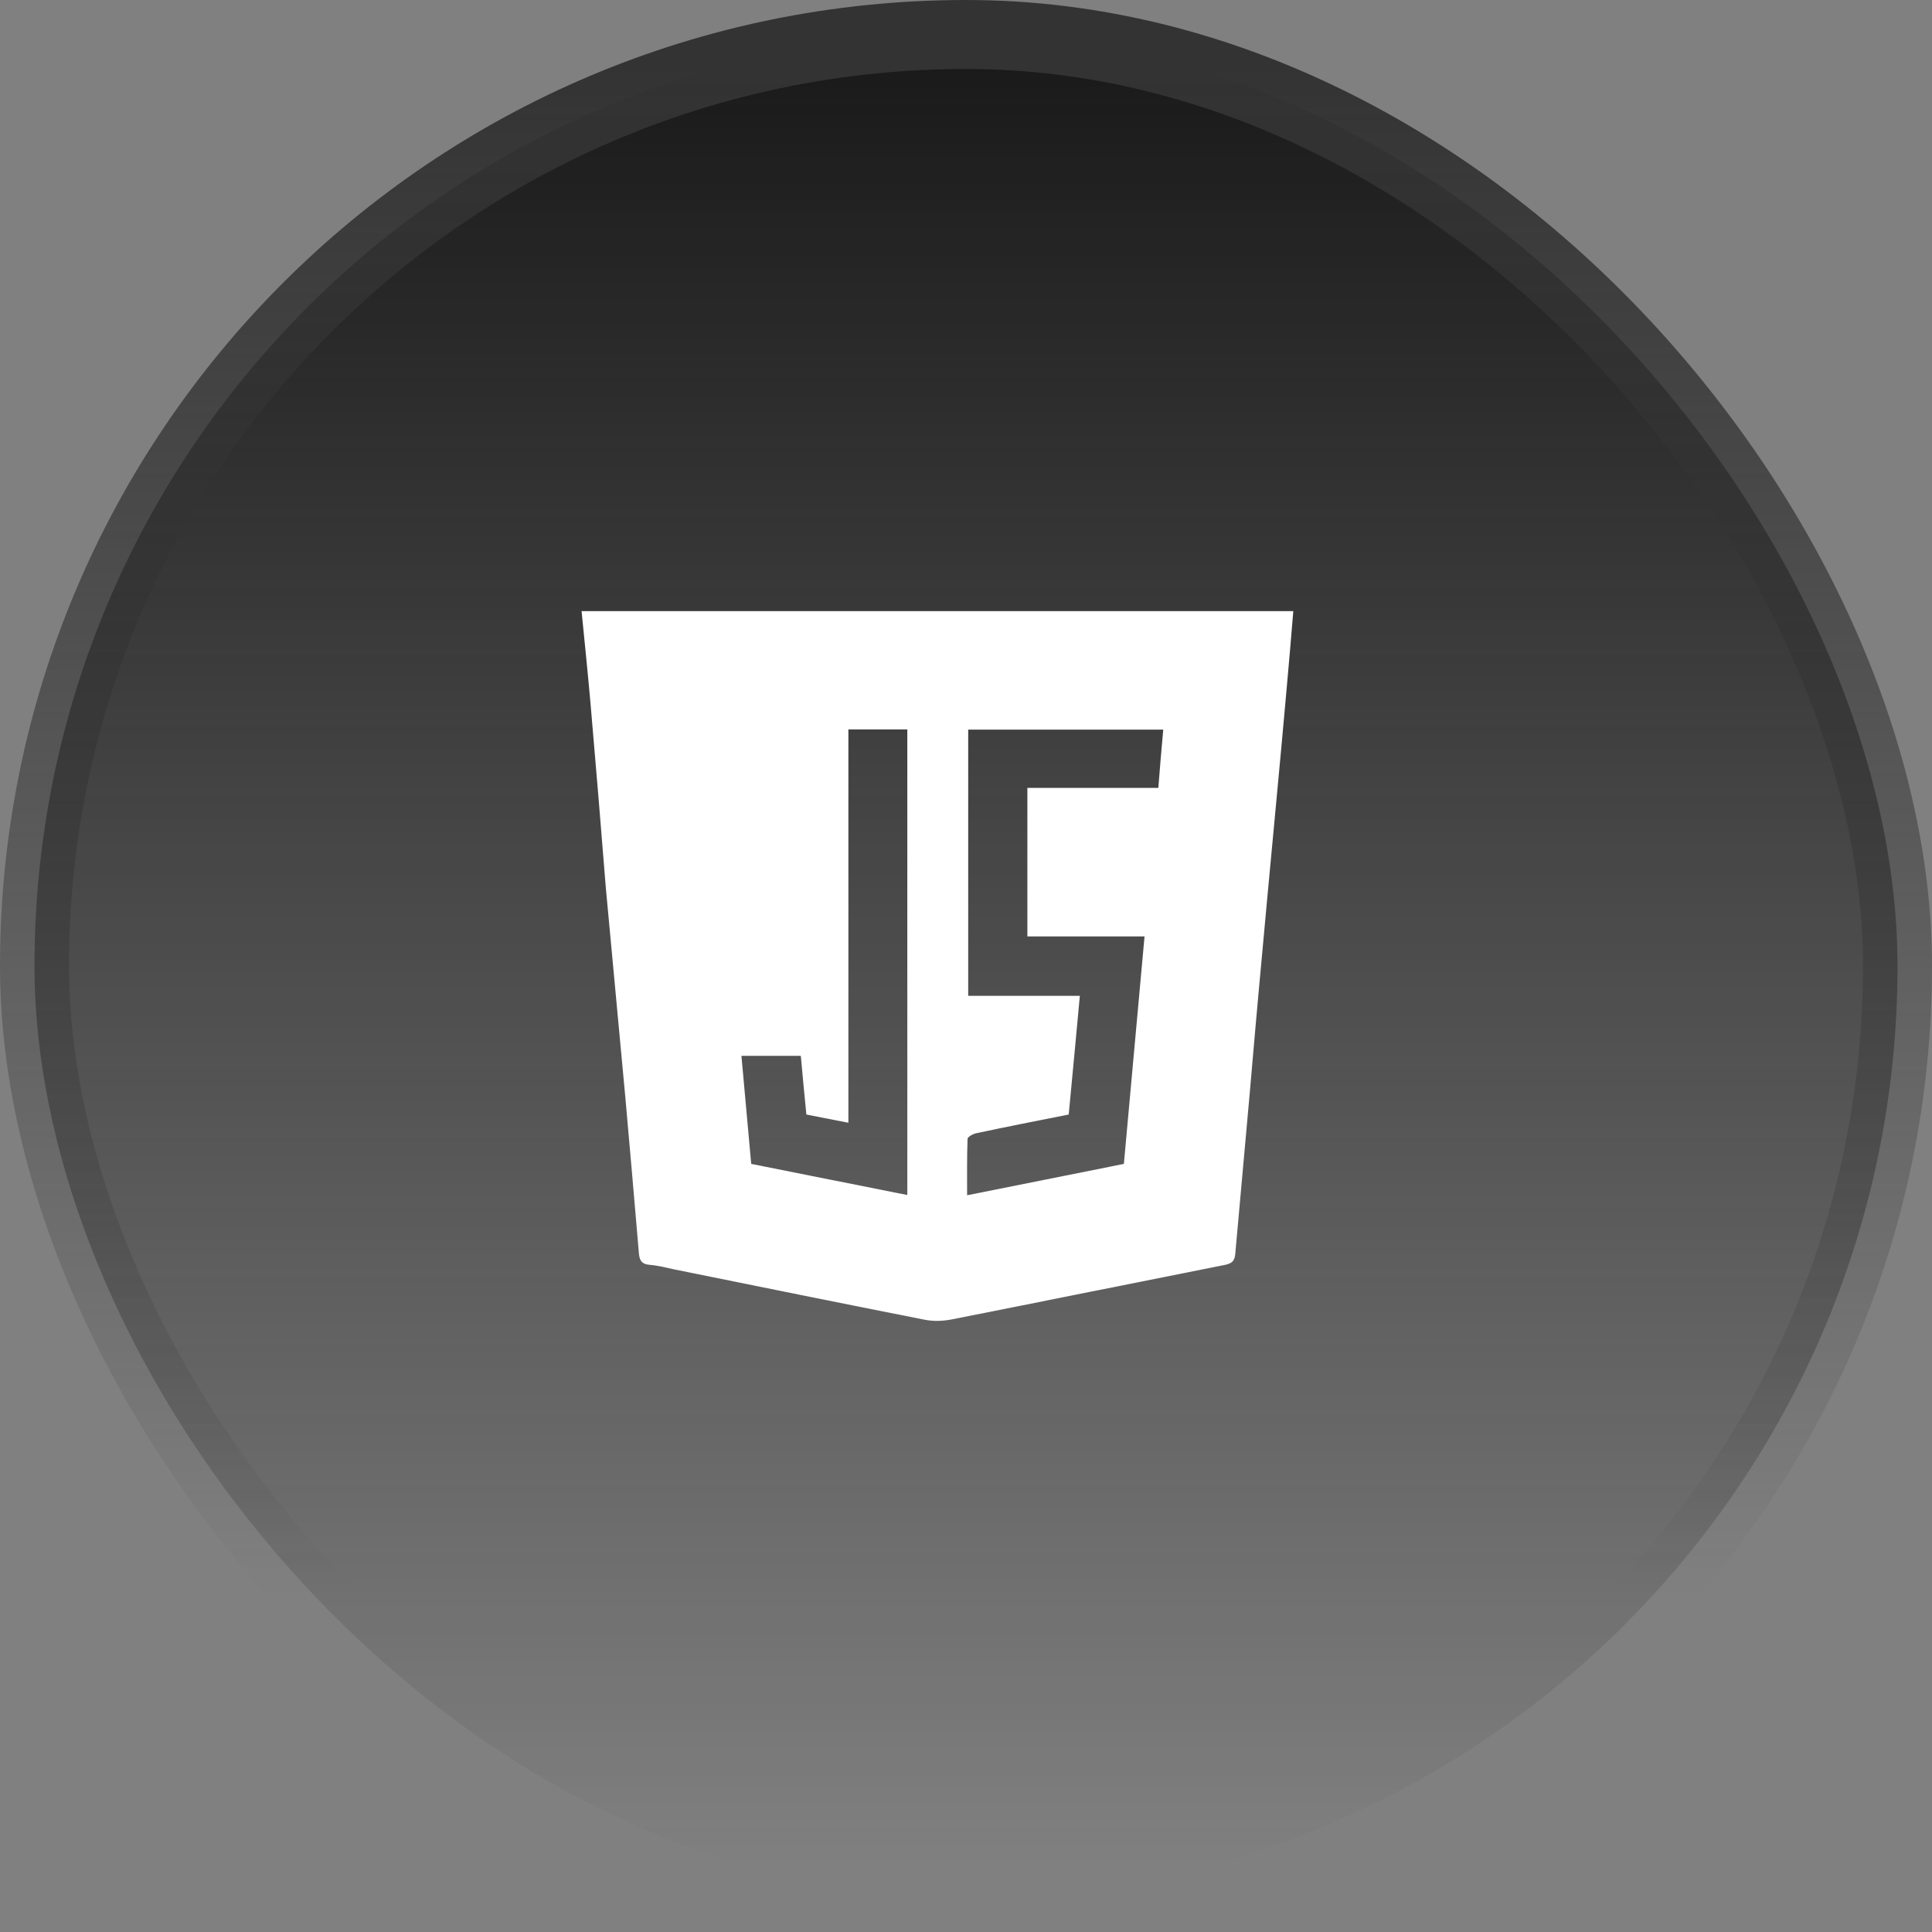<svg width="56" height="56" viewBox="0 0 56 56" fill="none" xmlns="http://www.w3.org/2000/svg">
<rect x="0" y="0" width="56" height="56" fill="#808080" stroke="none"/>
<rect x="1" y="1" width="54" height="54" rx="27" fill="url(#paint0_linear_3_1334)"/>
<rect x="1" y="1" width="54" height="54" rx="27" stroke="url(#paint1_linear_3_1334)" stroke-width="2"/>
<g clip-path="url(#clip0_3_1334)">
<path d="M16.857 17.714C23.753 17.714 30.61 17.714 37.487 17.714C37.422 18.501 37.358 19.267 37.287 20.041C37.19 21.143 37.087 22.238 36.984 23.341C36.816 25.126 36.649 26.911 36.488 28.69C36.365 30.024 36.256 31.364 36.133 32.698C36.024 33.916 35.914 35.134 35.804 36.352C35.785 36.539 35.721 36.617 35.514 36.662C32.879 37.184 30.243 37.719 27.601 38.241C27.343 38.292 27.066 38.305 26.808 38.254C24.391 37.777 21.974 37.287 19.558 36.797C19.313 36.745 19.074 36.681 18.829 36.662C18.604 36.642 18.539 36.539 18.52 36.34C18.391 34.831 18.262 33.323 18.127 31.822C17.94 29.792 17.747 27.762 17.56 25.732C17.418 23.946 17.27 22.155 17.115 20.376C17.038 19.5 16.947 18.623 16.857 17.714ZM31.3 28.864C31.19 30.043 31.087 31.171 30.977 32.305C30.062 32.486 29.179 32.66 28.303 32.846C28.206 32.866 28.045 32.95 28.045 33.014C28.026 33.542 28.032 34.077 28.032 34.645C29.579 34.335 31.074 34.039 32.576 33.736C32.776 31.538 32.975 29.366 33.175 27.143C32.009 27.143 30.887 27.143 29.779 27.143C29.779 25.686 29.779 24.275 29.779 22.838C31.055 22.838 32.305 22.838 33.575 22.838C33.62 22.258 33.665 21.71 33.717 21.149C31.802 21.149 29.933 21.149 28.064 21.149C28.064 23.727 28.064 26.286 28.064 28.864C29.141 28.864 30.204 28.864 31.3 28.864ZM24.591 21.143C24.591 24.958 24.591 28.735 24.591 32.544C24.165 32.46 23.772 32.383 23.373 32.305C23.315 31.725 23.263 31.171 23.212 30.604C22.638 30.604 22.084 30.604 21.491 30.604C21.588 31.654 21.678 32.685 21.774 33.736C23.282 34.039 24.784 34.335 26.299 34.638C26.299 30.12 26.299 25.635 26.299 21.143C25.725 21.143 25.184 21.143 24.591 21.143Z" fill="white"/>
</g>
<defs>
<linearGradient id="paint0_linear_3_1334" x1="28" y1="2" x2="28" y2="54" gradientUnits="userSpaceOnUse">
<stop stop-color="#1A1A1A"/>
<stop offset="1" stop-color="#1A1A1A" stop-opacity="0"/>
</linearGradient>
<linearGradient id="paint1_linear_3_1334" x1="28" y1="2" x2="28" y2="54" gradientUnits="userSpaceOnUse">
<stop stop-color="#333333"/>
<stop offset="0.85" stop-color="#333333" stop-opacity="0"/>
</linearGradient>
<clipPath id="clip0_3_1334">
<rect width="20.629" height="20.571" fill="white" transform="translate(16.857 17.714)"/>
</clipPath>
</defs>
</svg>
